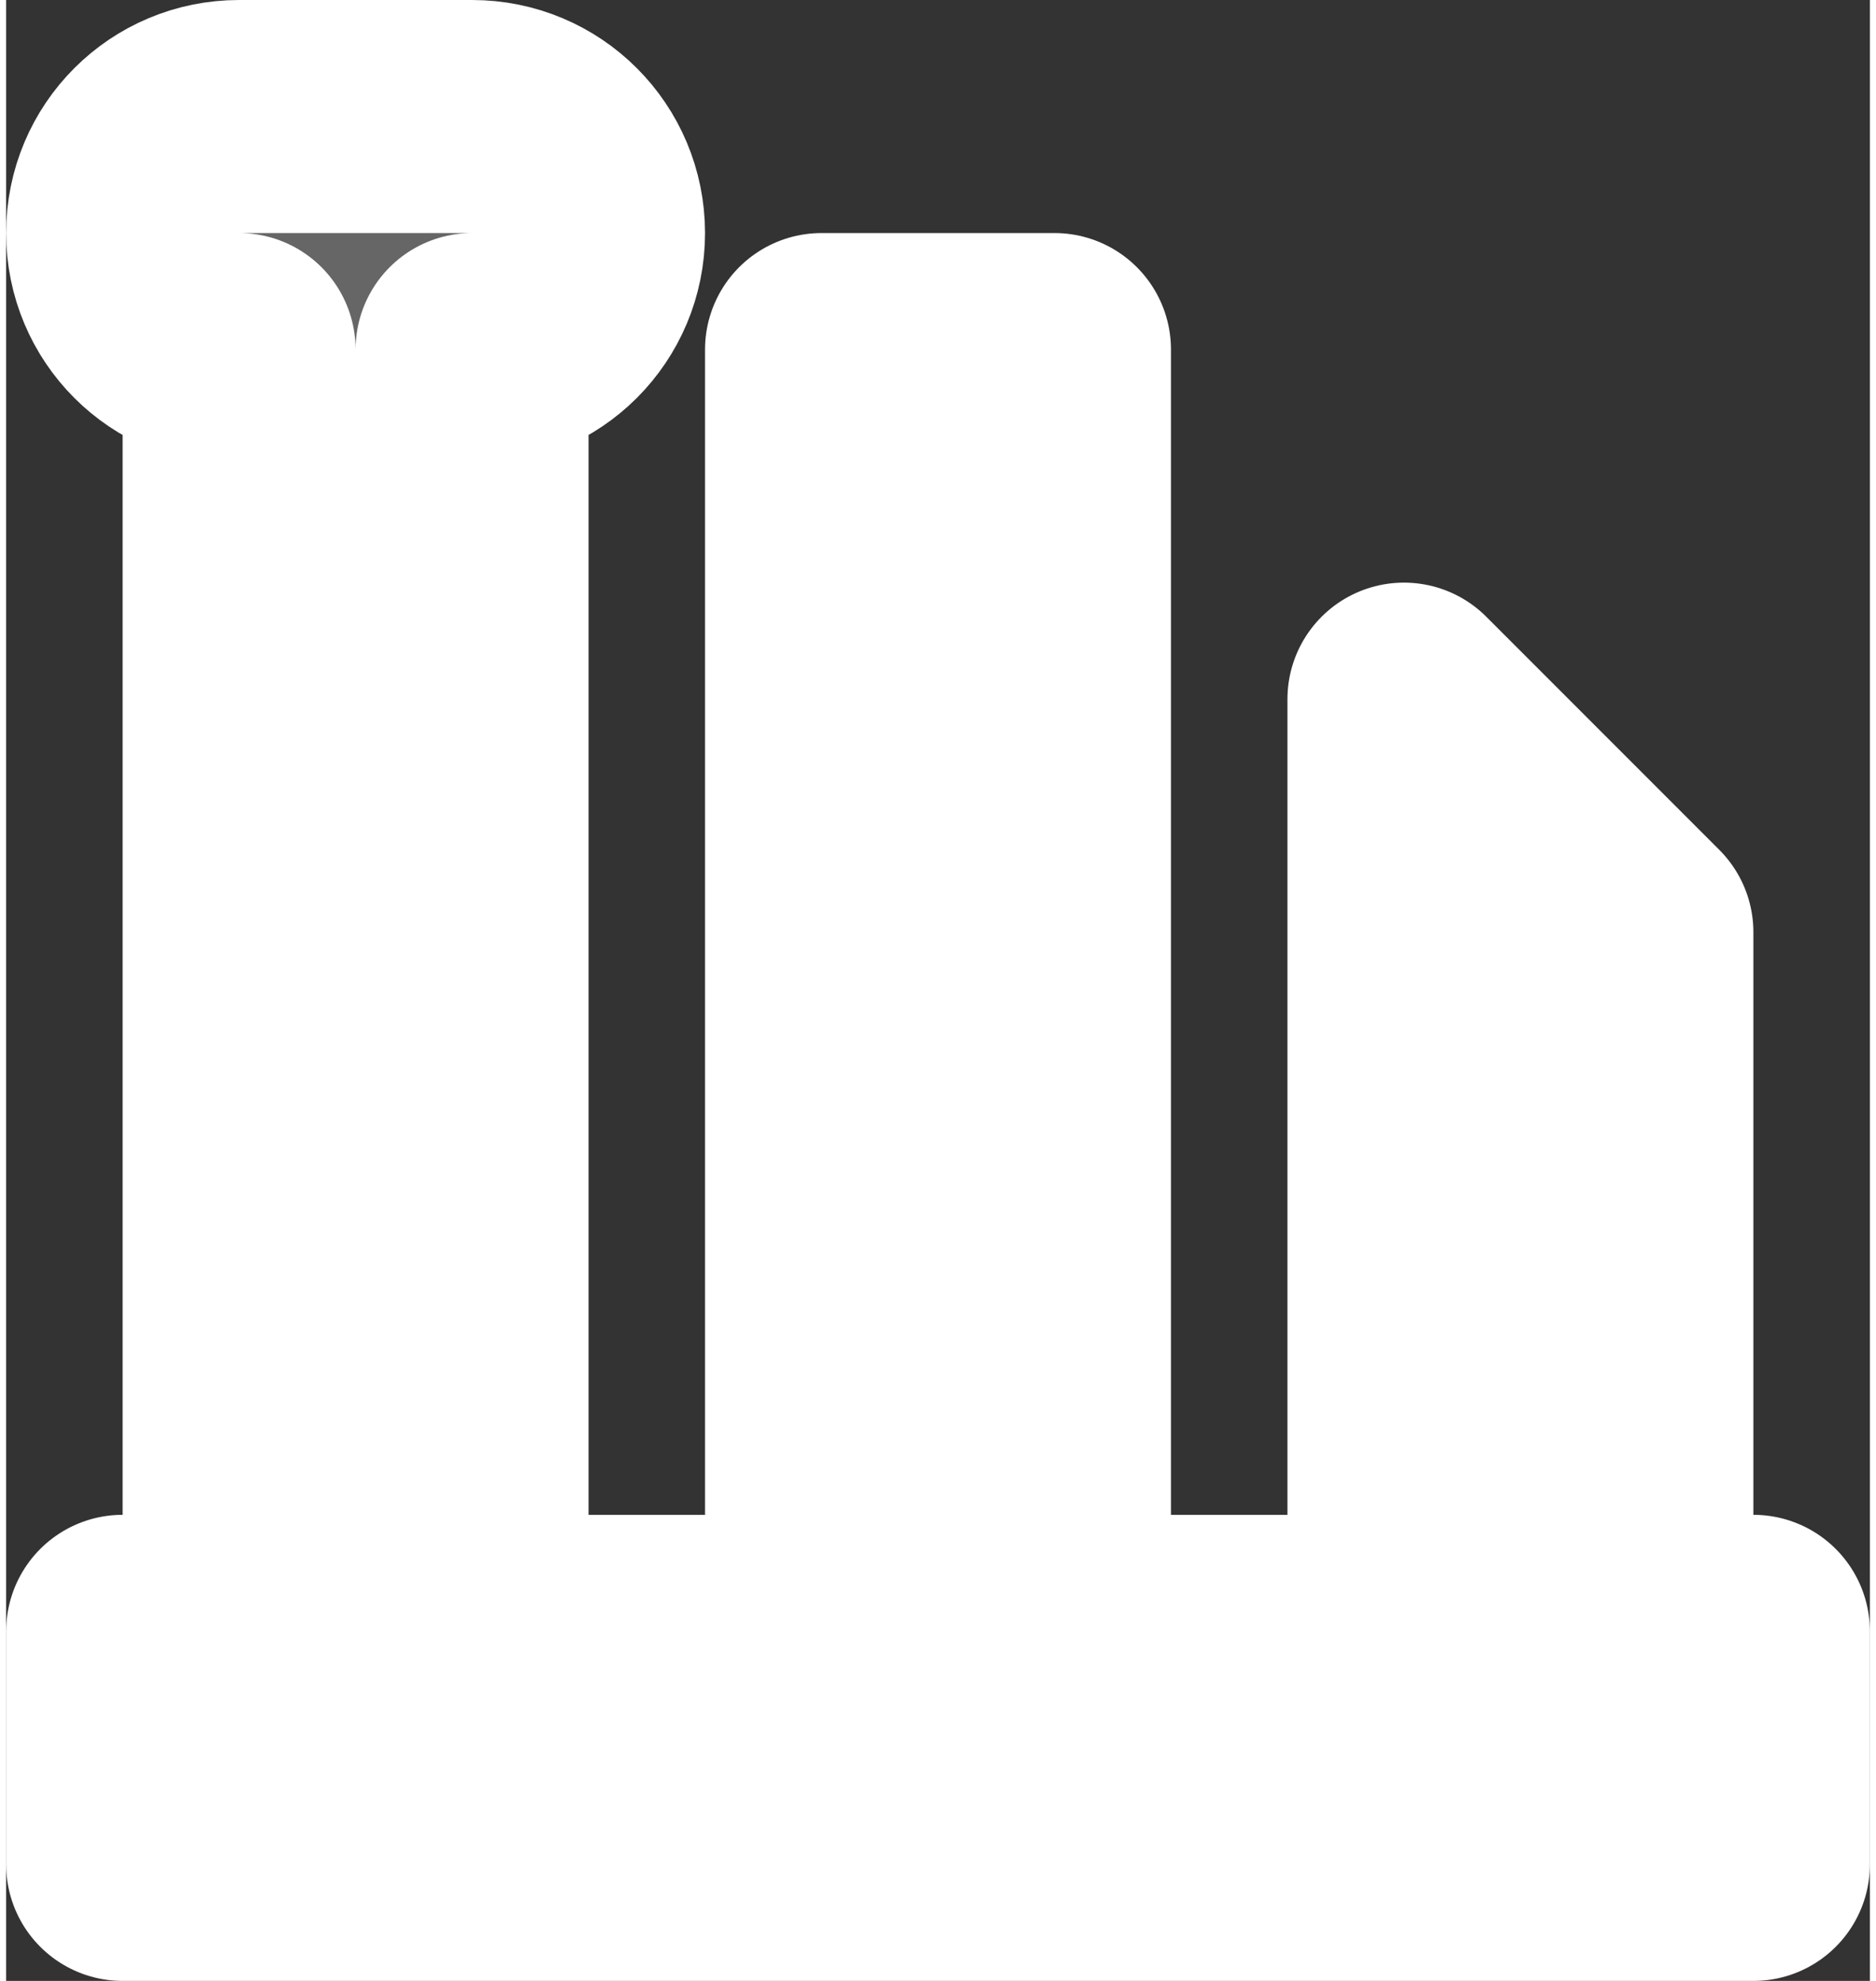 <?xml version="1.0" encoding="UTF-8"?>
<svg width="36" height="38" version="1.1" viewBox="0 0 16 17" xmlns="http://www.w3.org/2000/svg" xmlns:cc="http://creativecommons.org/ns#" xmlns:dc="http://purl.org/dc/elements/1.1/" xmlns:rdf="http://www.w3.org/1999/02/22-rdf-syntax-ns#">
 <rect x="0" y="0" width="16" height="17" fill="#333333" stroke="none"/>
 <g transform="translate(-180 -150)">
  <path style="stroke:white;stroke-width:2;stroke-linecap:round;stroke-linejoin:round;stroke-dasharray:none;paint-order:stroke fill markers" fill="#666666ff" d="m182 151c-0.554 0-1 0.446-1 1 0 0.554 0.446 1 1 1 5.5e-4 1.653 0 10 0 10h2v-10c0.554 0 1-0.446 1-1 0-0.554-0.446-1-1-1zm5 2v10h2v-10zm5 3v7h2v-5zm-11 8v2h14v-2z"/>
 </g>
</svg>
